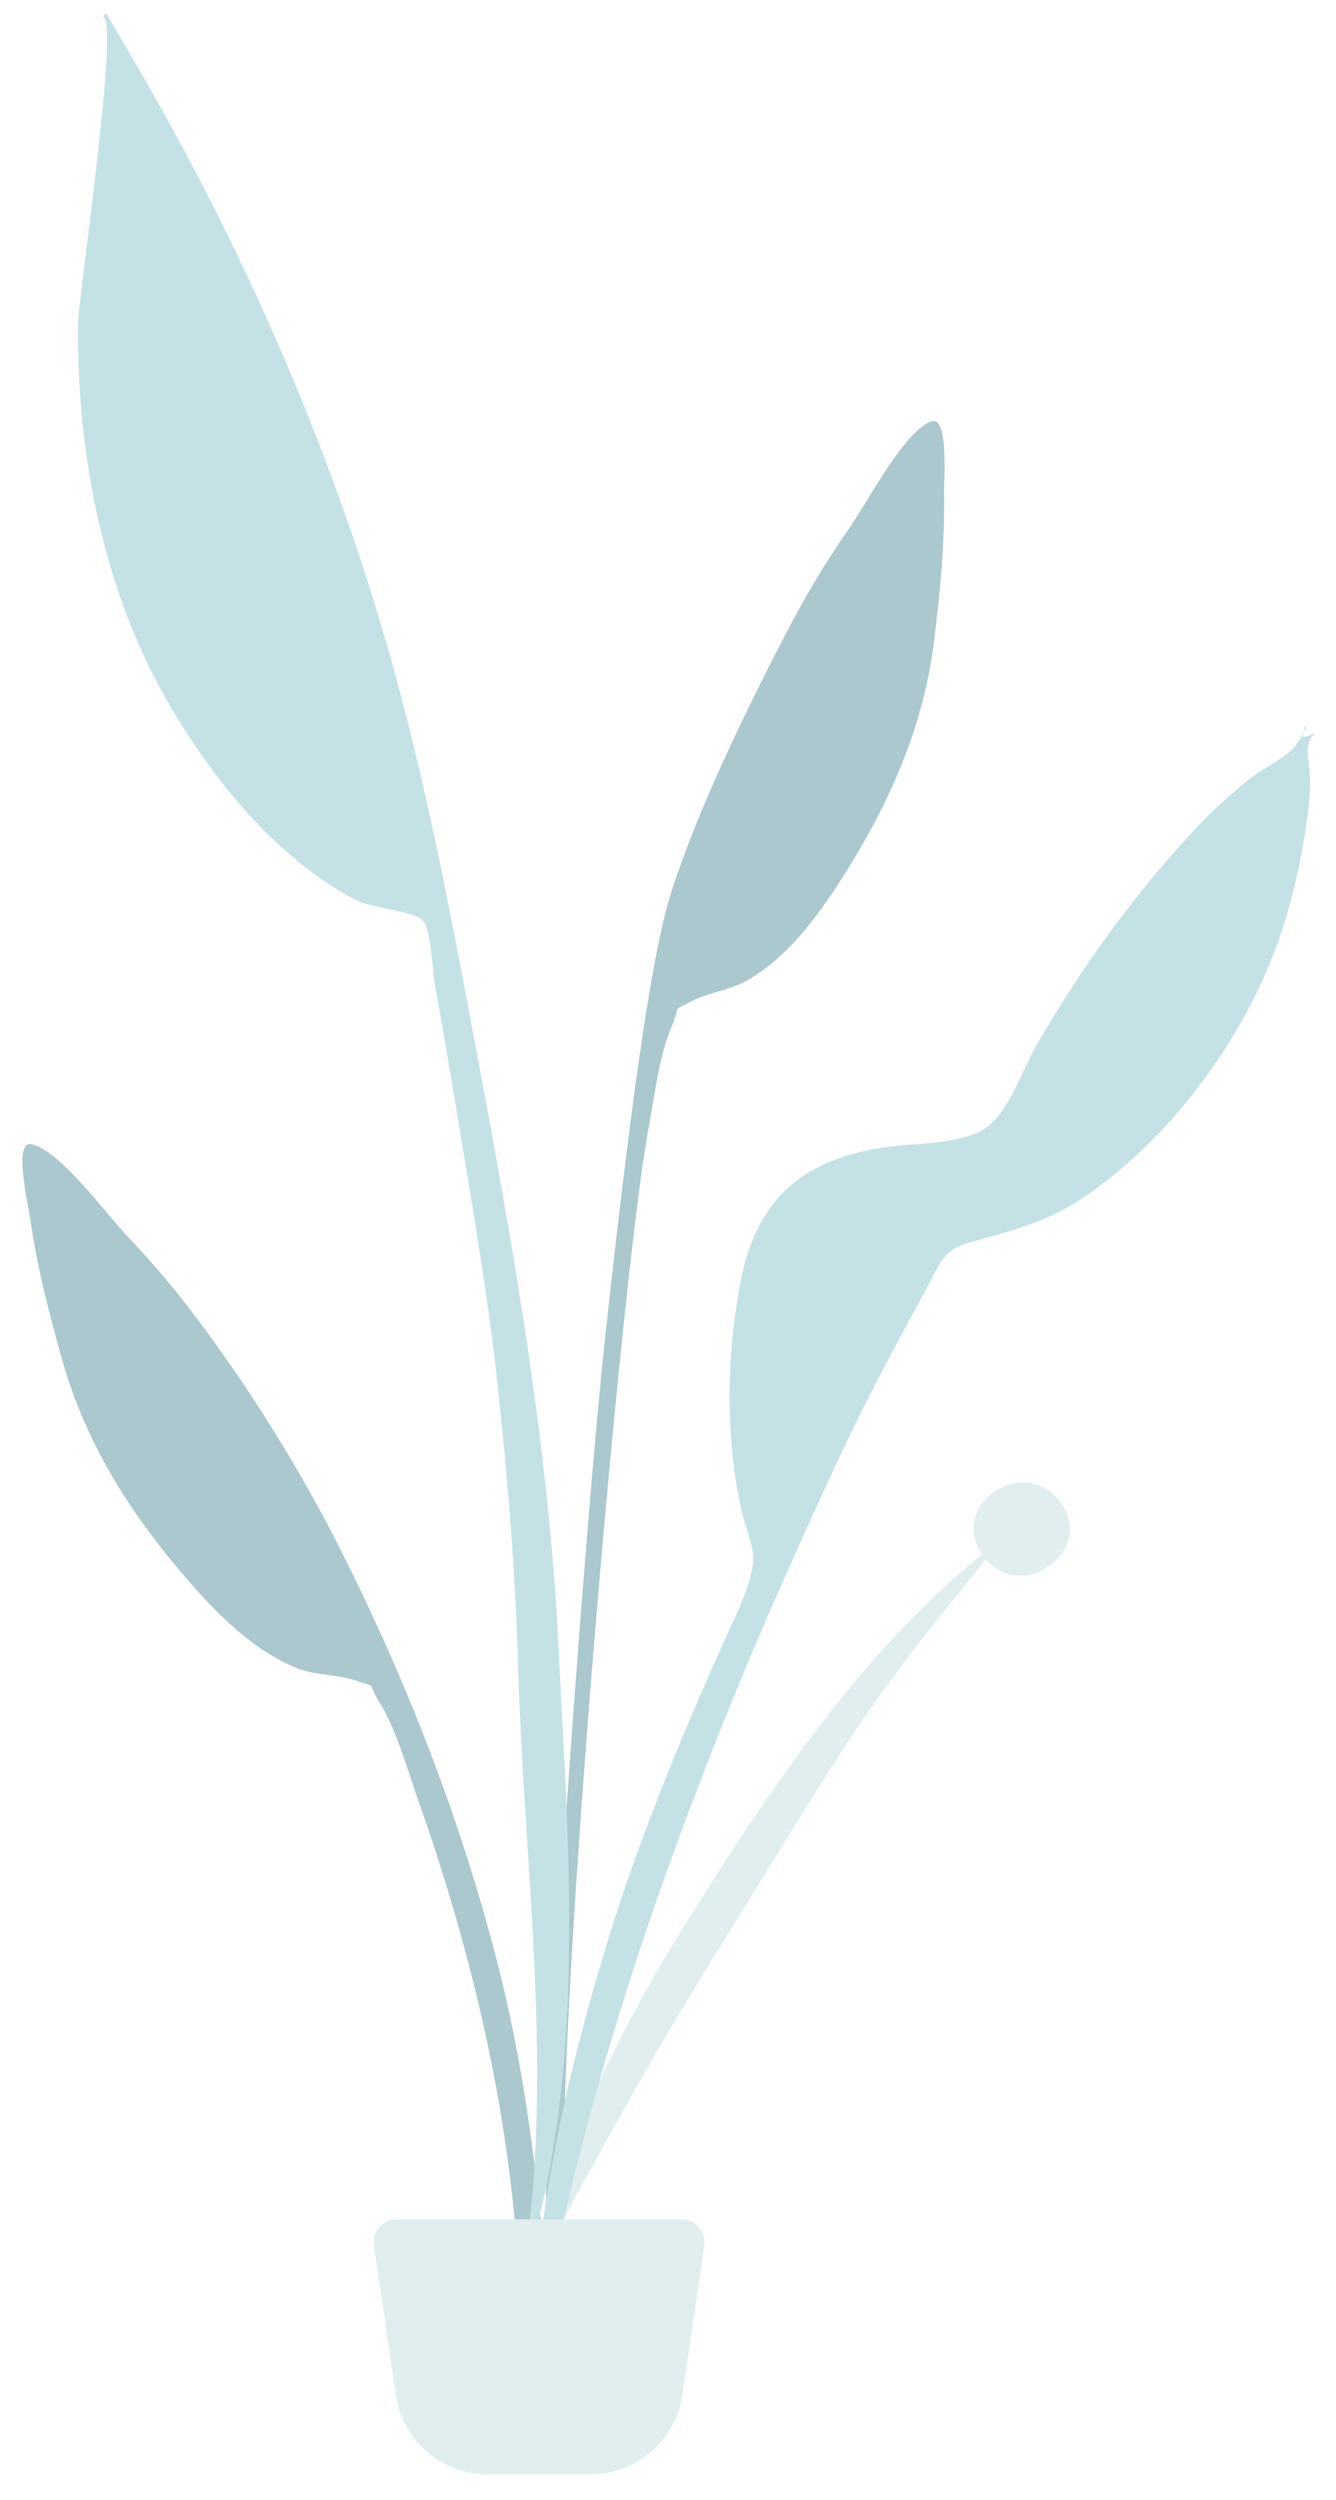 <svg viewBox="287.5 137.5 387.5 725" fill="none" xmlns="http://www.w3.org/2000/svg" xmlns:xlink="http://www.w3.org/1999/xlink" overflow="visible" width="387.5px" height="725px"><g id="Master/Stickers/Plant 2"><g id="Plant Left" opacity="0.5"><path id="Leaf" fill-rule="evenodd" clip-rule="evenodd" d="M533.547 291.081C539.195 283.027 549.677 262.574 557.627 259.696C562.747 257.842 561.254 277.016 561.318 280.672C561.564 294.817 560.187 308.872 558.486 322.898C555.423 348.194 545.405 370.722 531.664 392.252C524.594 403.33 516.3 414.542 504.814 421.455C499.527 424.638 493.165 425.171 487.943 427.914C481.862 431.106 485.174 428.525 482.433 434.862C478.628 443.66 477.41 455.01 475.649 464.398C467.564 507.493 447.99 735.302 451.383 779.137C451.685 783.023 446.267 783.952 445.996 779.208C444.559 754.058 456.998 579.895 463.274 522.939C469.549 465.983 475.9 415.665 482.268 395.959C489.993 372.053 503.945 343.304 515.559 321.01C520.954 310.653 526.834 300.652 533.547 291.081Z" fill="#56919C"/><path id="Leaf_2" fill-rule="evenodd" clip-rule="evenodd" d="M575.471 570.427C590.168 559.637 606.077 580.002 592.777 590.794C585.425 596.759 577.738 594.637 573.411 589.666C570.602 593.09 567.973 596.67 565.446 599.694C557.749 608.909 550.474 618.344 543.521 627.999C529.078 648.057 516.7 669.248 503.758 690.052C490.987 710.584 478.317 731.221 466.741 752.273C456.934 770.109 443.863 791.092 440.505 810.645C445.6 769.175 464.93 729.315 487.949 692.756C510.781 656.498 536.983 616.899 572.335 588.285C568.737 582.993 568.637 575.441 575.471 570.427Z" fill="#C1DEE2"/><path id="Leaf_3" fill-rule="evenodd" clip-rule="evenodd" d="M296.572 469.289C304.796 470.897 318.236 489.503 325.015 496.592C333.072 505.016 340.382 513.995 347.273 523.403C362.106 543.653 375.372 565.182 386.653 587.634C405.044 624.235 419.777 661.807 430.469 701.664C437.015 726.061 441.252 751.348 443.764 776.459C444.238 781.194 449.203 817.705 442.049 818.69C435.614 819.576 437.602 790.966 437.291 787.074C433.782 743.169 423.27 700.45 408.649 659.067C405.464 650.053 402.505 639.011 397.411 630.899C393.744 625.055 397.385 627.093 390.939 624.882C385.404 622.982 379.098 623.446 373.43 621.12C361.118 616.071 351.259 606.268 342.617 596.408C325.822 577.246 312.513 556.516 305.576 531.963C301.728 518.349 298.191 504.656 296.229 490.621C295.721 486.993 291.274 468.253 296.572 469.289Z" fill="#56919C"/><path id="Leaf_4" fill-rule="evenodd" clip-rule="evenodd" d="M329.029 159.726C360.01 213.455 385.469 272.475 401.908 332.253C411.868 368.472 418.833 405.638 425.754 442.535C436.469 499.667 446.605 556.794 449.488 614.94C452.389 673.423 458.124 740.876 438.974 797.204C448.54 740.016 439.433 679.143 437.82 621.599C437.05 594.129 434.817 566.927 431.887 539.617C429.045 513.125 424.401 486.759 420.076 460.475C417.97 447.675 415.757 434.893 413.505 422.119C412.833 418.308 412.548 406.998 410.131 404.395C407.698 401.774 395.283 400.705 391.385 398.783C383.536 394.909 376.153 389.408 369.619 383.595C357.094 372.452 346.197 357.891 337.596 343.538C317.697 310.328 309.741 269.798 310.143 231.336C310.221 223.869 322.23 143.454 317.407 142.347C317.697 142.007 317.972 141.656 318.231 141.29C321.883 147.404 325.466 153.56 329.029 159.726Z" fill="#89C5CC"/><path id="Leaf_5" fill-rule="evenodd" clip-rule="evenodd" d="M663.417 353.504C663.895 352.815 667.006 348.02 665.44 348.326C668.629 347.702 661.052 353.615 669 349.987C665.226 353.551 667.404 358.181 667.455 362.978C667.537 370.766 666.234 378.49 664.767 386.111C662.449 398.157 658.996 409.87 653.985 421.074C643.061 445.491 624.513 468.997 602.493 484.263C591.622 491.8 580.968 494.366 568.57 497.836C560.738 500.028 560.117 504.079 555.96 511.679C547.306 527.506 538.806 543.277 531.174 559.639C522.06 579.177 513.214 598.736 504.868 618.618C476.755 685.588 453.873 754.97 441.856 826.774C441.562 784.46 451.35 740.881 463.698 700.549C472.692 671.164 484.401 642.837 496.89 614.798C499.916 608.005 504.502 599.267 505.787 591.767C506.687 586.512 503.936 581.459 502.676 575.924C497.766 554.368 498.117 530.219 502.429 508.548C507.184 484.651 520.935 473.56 544.195 470.175C552.702 468.937 563.515 469.391 571.315 465.764C579.813 461.814 583.319 448.831 588.152 440.497C601.131 418.109 616.554 396.639 634.262 377.775C639.166 372.552 644.439 367.733 650.033 363.266C653.561 360.448 661.013 356.976 663.417 353.504Z" fill="#89C5CC"/><path id="Base" fill-rule="evenodd" clip-rule="evenodd" d="M395.942 788.776C395.344 784.718 398.489 781.075 402.591 781.075H485.141C489.243 781.075 492.388 784.718 491.789 788.776L485.409 832.04C483.464 845.229 472.146 855 458.815 855H428.917C415.585 855 404.268 845.229 402.323 832.04L395.942 788.776Z" fill="#C1DEE2"/></g></g></svg>